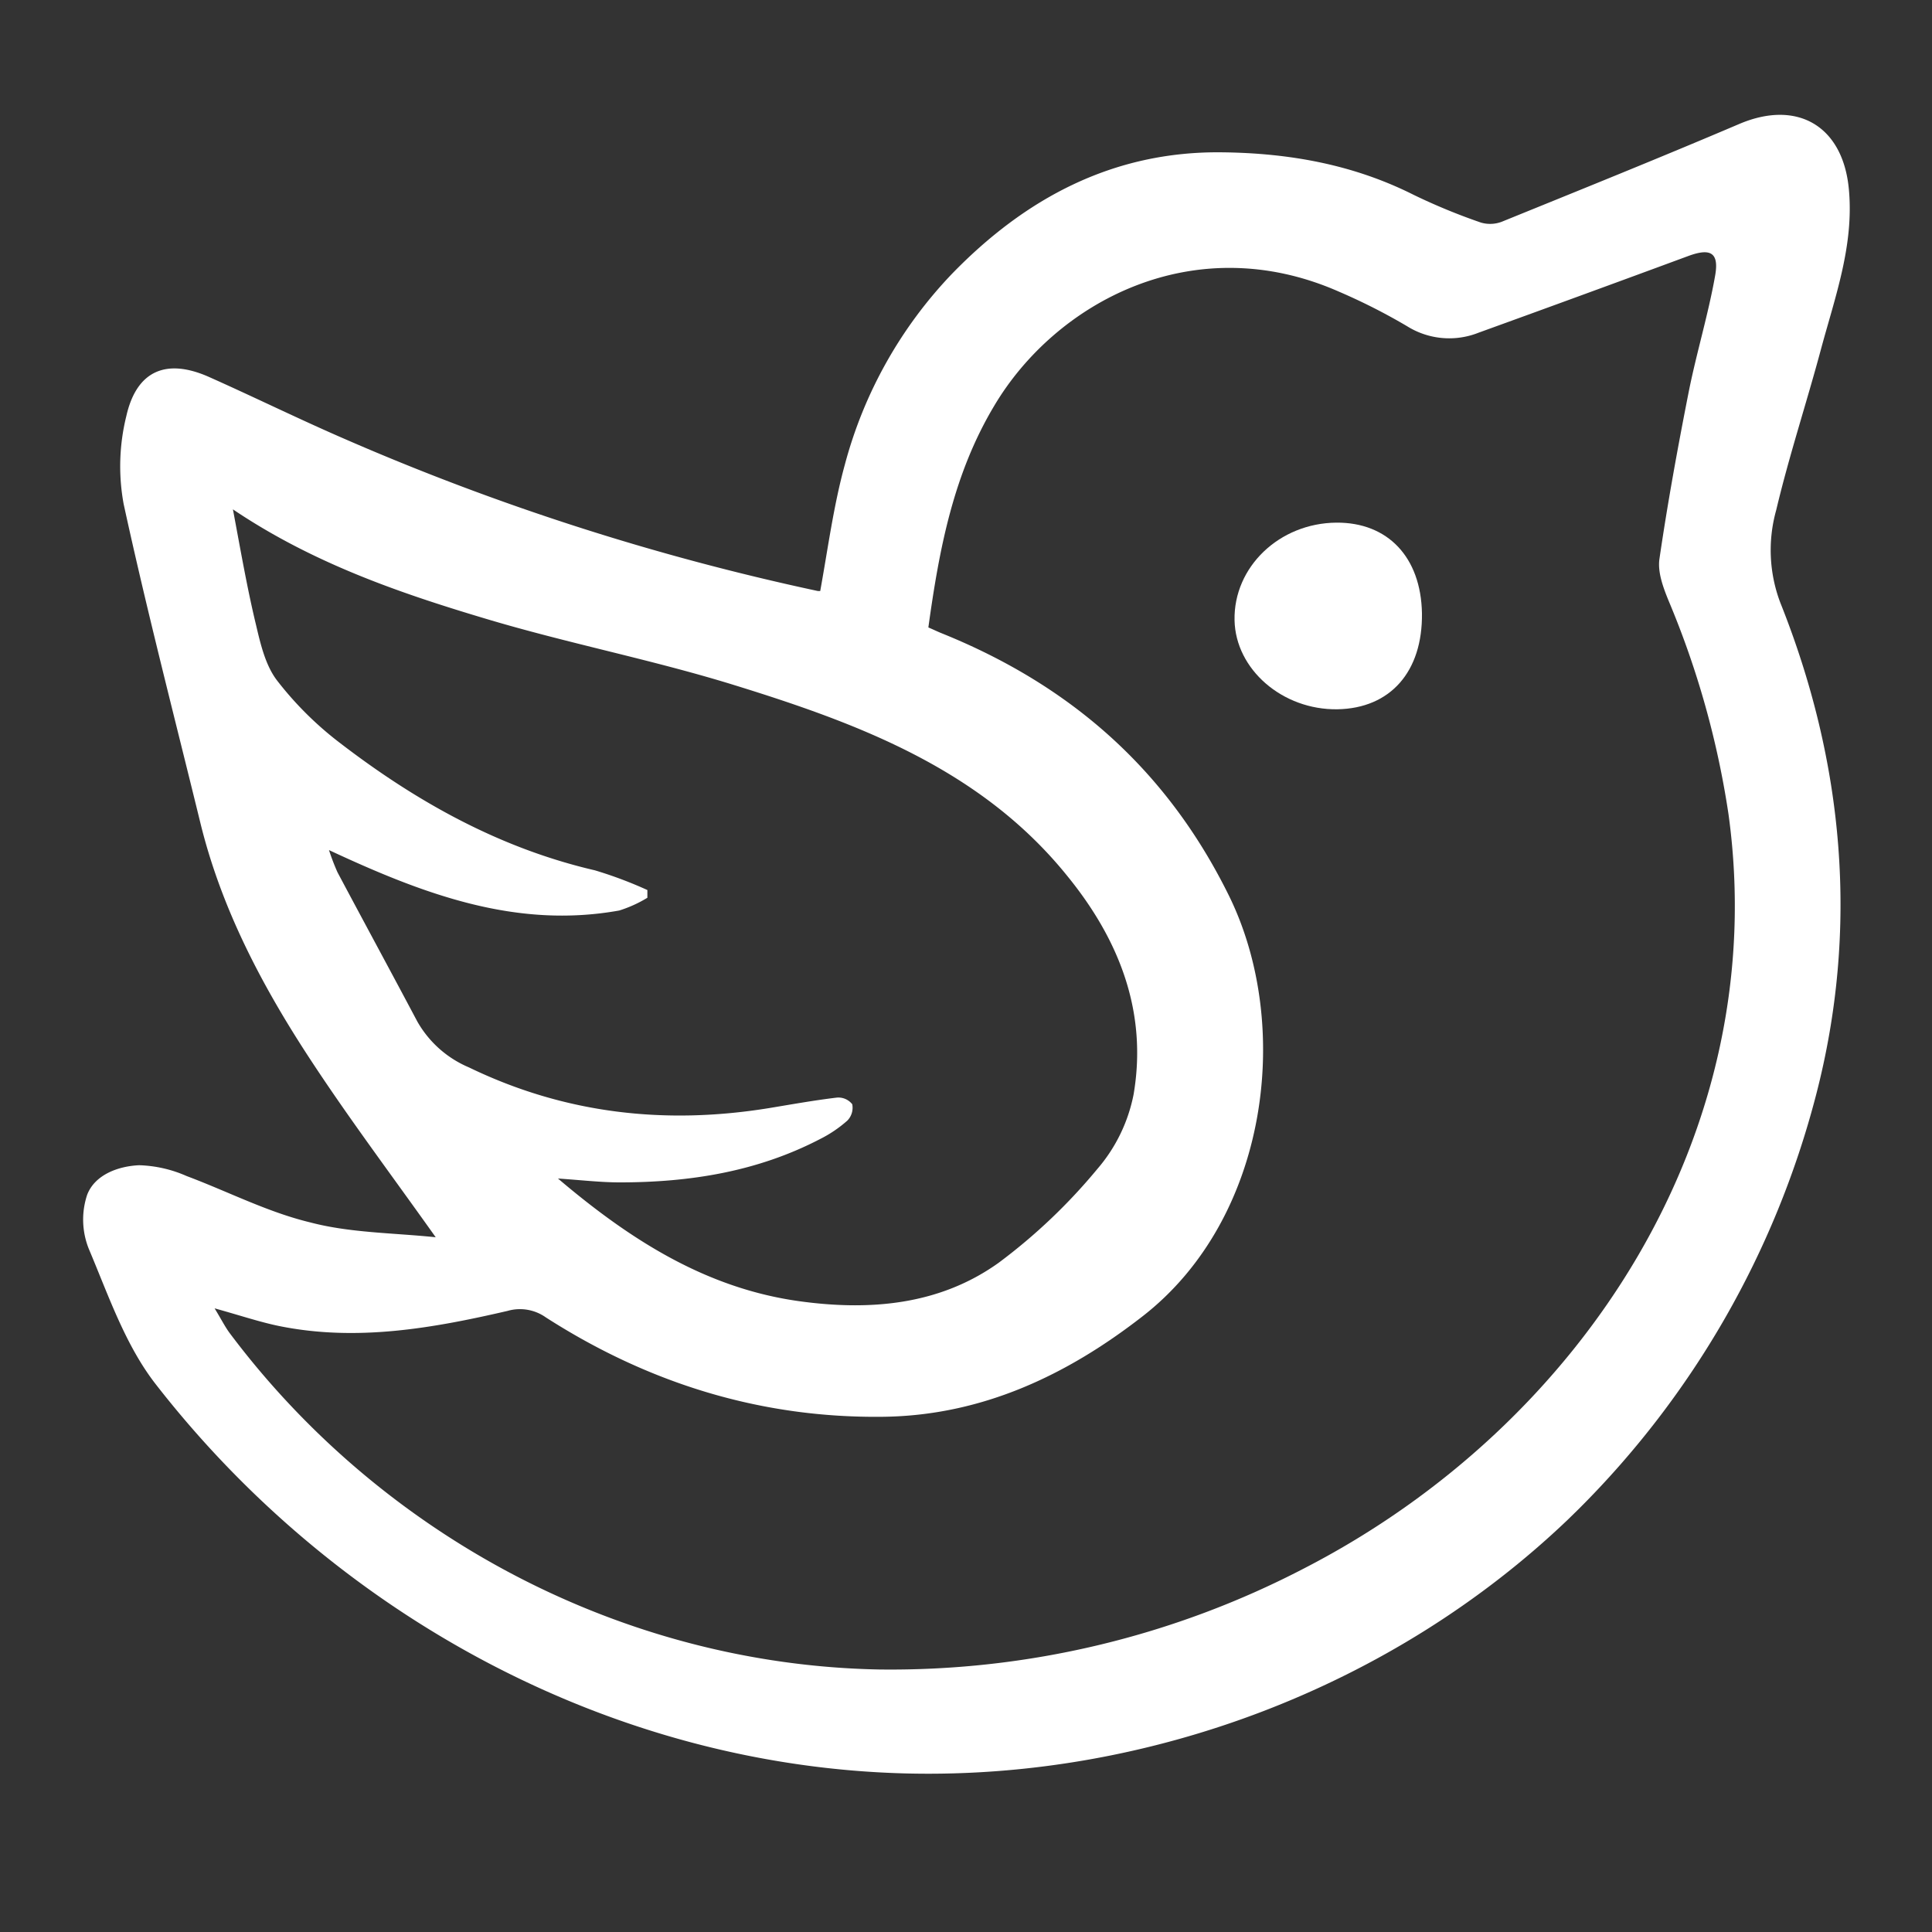 <svg xmlns="http://www.w3.org/2000/svg" viewBox="0 0 250 250">
  <rect x="0" y="0" width="250" height="250" fill="#333333" stroke="none"/>
  <path fill="white" d="M56.38,160.1c-5.68-8-11.2-15.34-16.22-23-6.22-9.48-11.5-19.48-14.23-30.61C22.57,92.75,19,79,16,65.22a27,27,0,0,1,.34-11.35c1.33-5.94,5.2-7.55,10.73-5.08,5.86,2.61,11.63,5.45,17.51,8a321.74,321.74,0,0,0,61.17,19.67c.24.05.5,0,.39,0,1-5.51,1.72-11,3.17-16.29a56.83,56.83,0,0,1,13.86-24.72c9.44-9.73,20.8-15.92,35-15.74,8.7.1,17,1.59,24.81,5.53a78.58,78.58,0,0,0,8.65,3.56,4.22,4.22,0,0,0,2.76-.13c10.24-4.16,20.49-8.29,30.65-12.62,7.52-3.21,13.43.24,14.2,8.41.69,7.3-1.8,14-3.64,20.85s-4.11,13.74-5.76,20.7a19.19,19.19,0,0,0,.54,12c8.25,20.65,10.2,42.22,4.6,63.75a117.2,117.2,0,0,1-30.74,53.55l-1.34,1.31c-22.61,21.61-54.06,33.56-85.33,32.87-38.23-.85-74-20.33-97.33-50.26-4-5.08-6.19-11.58-8.75-17.63a10.17,10.17,0,0,1-.21-7c1-2.59,4-3.7,6.73-3.82a16.37,16.37,0,0,1,6.14,1.4c5.34,2,10.47,4.67,16,6C45.31,159.54,50.9,159.53,56.38,160.1Zm63.75-78.91c.7.3,1.17.53,1.66.73,16.61,6.69,29.12,17.55,37.21,33.93,8.34,16.9,5.11,41.84-11.14,54.47C138,178,127,183.17,114.3,183.33c-15.83.2-30.38-4.33-43.67-12.86a5.79,5.79,0,0,0-4.95-.84c-9.76,2.26-19.6,4-29.65,1.94-2.53-.53-5-1.37-8.26-2.27.9,1.48,1.35,2.39,1.95,3.2,19.74,26.34,50.91,42.89,84,43.53a115.88,115.88,0,0,0,55.14-13.14c36-18.59,60.48-56.34,54.81-97.51a115,115,0,0,0-7.76-27.66c-.69-1.69-1.43-3.68-1.18-5.39,1.06-7.26,2.38-14.48,3.8-21.68,1-5,2.53-10,3.41-15,.53-3-.63-3.58-3.51-2.51q-13.53,5-27.1,9.91a10.28,10.28,0,0,1-9.24-.83,77.45,77.45,0,0,0-8.81-4.47c-18.83-8.31-36.69,1.37-44.64,14.78C123.37,61.35,121.54,71,120.13,81.19ZM42.57,110a29.22,29.22,0,0,0,1.1,2.87c3.43,6.45,6.92,12.88,10.34,19.33a13.89,13.89,0,0,0,6.67,5.92c12.4,6,25.39,7.46,38.88,5.26,2.91-.48,5.8-1,8.72-1.35a2.28,2.28,0,0,1,2,.86,2.37,2.37,0,0,1-.63,2.11,16.19,16.19,0,0,1-3.51,2.38C98,151.62,89.24,153,80.2,153c-2.49,0-5-.3-8-.5,9.42,8,19.21,14.2,31.19,15.87,9.14,1.27,18.19.53,25.88-5A73.56,73.56,0,0,0,142,151.26a20.91,20.91,0,0,0,4.69-9.66c1.81-10.66-1.87-20-8.55-28.21C127,99.55,111.1,93.62,94.88,88.61,84.26,85.33,73.29,83.21,62.64,80c-11.2-3.35-22.27-7.2-32.5-14.09,1,5.31,1.84,10.2,3,15,.58,2.47,1.22,5.19,2.7,7.13a43.91,43.91,0,0,0,8.14,8.09c9.92,7.62,20.68,13.63,33,16.49a53.57,53.57,0,0,1,6.79,2.55v1a16.42,16.42,0,0,1-3.64,1.65C66.75,120.22,54.79,115.7,42.57,110Z"/>
  <path fill="white" d="M184,79.35c.1,7.56-4.09,12.32-10.95,12.43-7.1.1-13.17-5.16-13.3-11.52-.14-6.89,5.79-12.57,13.18-12.63C179.59,67.58,183.87,72.11,184,79.35Z"/>
</svg>
